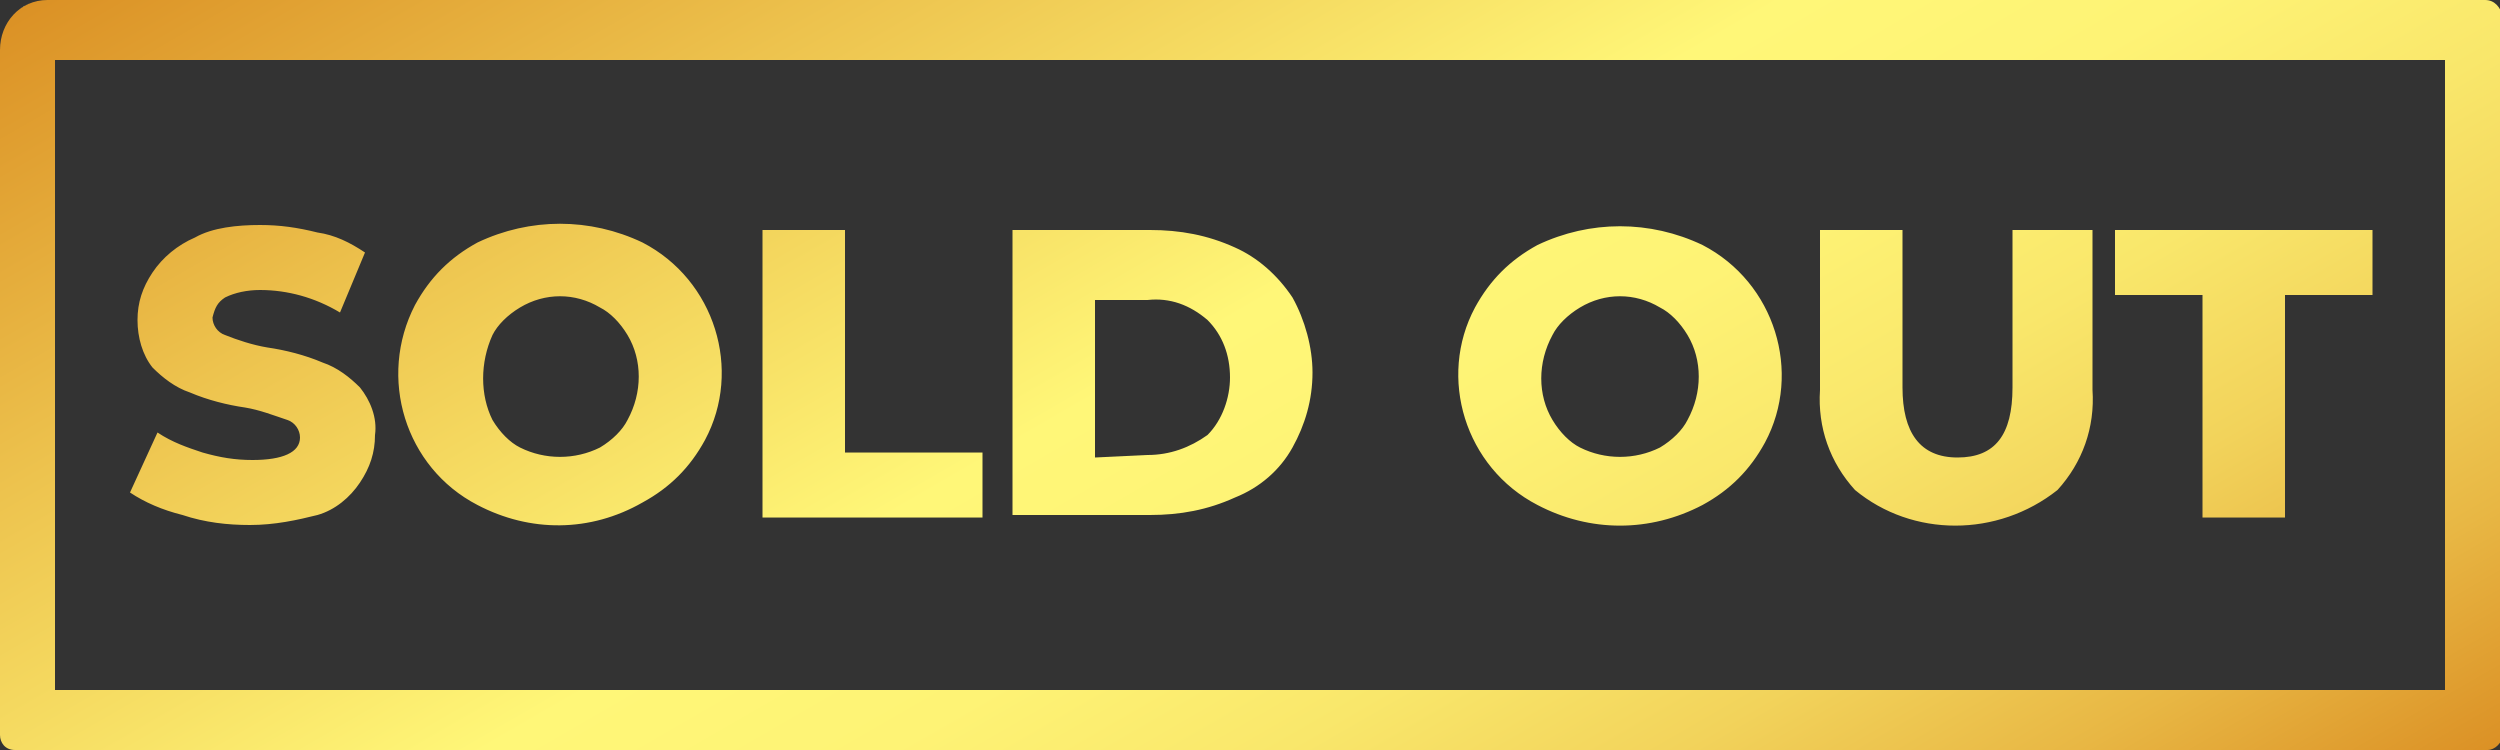 <?xml version="1.0" encoding="utf-8"?>
<!-- Generator: Adobe Illustrator 23.0.0, SVG Export Plug-In . SVG Version: 6.00 Build 0)  -->
<svg version="1.1" id="레이어_1" xmlns="http://www.w3.org/2000/svg" xmlns:xlink="http://www.w3.org/1999/xlink" x="0px"
	 y="0px" viewBox="0 0 100 30" style="enable-background:new 0 0 100 30;" xml:space="preserve">
<rect x="0" y="0" width="100" height="30" fill="#333333" stroke="none"/>
<style type="text/css">
	.st0{fill:url(#SVGID_1_);}
	.st1{fill:url(#SVGID_2_);}
</style>
<linearGradient id="SVGID_1_" gradientUnits="userSpaceOnUse" x1="68.889" y1="47.718" x2="31.357" y2="-17.291">
	<stop  offset="0" style="stop-color:#DB9125"/>
	<stop  offset="6.224690e-03" style="stop-color:#DC9327"/>
	<stop  offset="0.111" style="stop-color:#E8B744"/>
	<stop  offset="0.216" style="stop-color:#F2D35B"/>
	<stop  offset="0.322" style="stop-color:#F9E76B"/>
	<stop  offset="0.427" style="stop-color:#FEF375"/>
	<stop  offset="0.534" style="stop-color:#FFF778"/>
	<stop  offset="0.78" style="stop-color:#EDC34E"/>
	<stop  offset="1" style="stop-color:#DB9125"/>
	<stop  offset="1" style="stop-color:#DD9529"/>
	<stop  offset="1" style="stop-color:#E8AE45"/>
	<stop  offset="1" style="stop-color:#F0C059"/>
	<stop  offset="1" style="stop-color:#F4CA65"/>
	<stop  offset="1" style="stop-color:#F6CE69"/>
</linearGradient>
<path class="st0" d="M7.3,20.6c-0.8-0.2-1.5-0.5-2.1-0.9l1.1-2.4c0.6,0.4,1.2,0.6,1.8,0.8c0.7,0.2,1.3,0.3,2,0.3
	c1.2,0,1.9-0.3,1.9-0.9c0-0.3-0.2-0.6-0.5-0.7c-0.6-0.2-1.1-0.4-1.7-0.5c-0.7-0.1-1.5-0.3-2.2-0.6c-0.6-0.2-1.1-0.6-1.5-1
	c-0.4-0.5-0.6-1.2-0.6-1.9c0-0.7,0.2-1.3,0.6-1.9c0.4-0.6,1-1.1,1.7-1.4C8.5,9.1,9.5,9,10.4,9c0.8,0,1.5,0.1,2.3,0.3
	c0.7,0.1,1.3,0.4,1.9,0.8l-1,2.4c-1-0.6-2.1-0.9-3.2-0.9c-0.5,0-1,0.1-1.4,0.3c-0.3,0.2-0.4,0.4-0.5,0.8c0,0.3,0.2,0.6,0.5,0.7
	c0.5,0.2,1.1,0.4,1.7,0.5c0.7,0.1,1.5,0.3,2.2,0.6c0.6,0.2,1.1,0.6,1.5,1c0.4,0.5,0.7,1.2,0.6,1.9c0,0.7-0.2,1.3-0.6,1.9
	c-0.4,0.6-1,1.1-1.7,1.3C11.9,20.8,11,21,10,21C9.1,21,8.2,20.9,7.3,20.6z M19.1,20.2c-2.9-1.5-4-5.1-2.5-8c0.6-1.1,1.4-1.9,2.5-2.5
	c2.1-1,4.5-1,6.6,0c2.9,1.5,4,5.1,2.5,7.9c-0.6,1.1-1.4,1.9-2.5,2.5C23.6,21.3,21.2,21.3,19.1,20.2z M24,17.9
	c0.5-0.3,0.9-0.7,1.1-1.1c0.6-1.1,0.6-2.4,0-3.4c-0.3-0.5-0.7-0.9-1.1-1.1c-1-0.6-2.2-0.6-3.2,0c-0.5,0.3-0.9,0.7-1.1,1.1
	c-0.5,1.1-0.5,2.4,0,3.4c0.3,0.5,0.7,0.9,1.1,1.1C21.8,18.4,23,18.4,24,17.9z M30.5,9.2h3.3v8.9h5.5v2.6h-8.8V9.2z M40.6,9.2H46
	c1.2,0,2.3,0.2,3.4,0.7c0.9,0.4,1.7,1.1,2.3,2c0.5,0.9,0.8,2,0.8,3c0,1.1-0.3,2.1-0.8,3c-0.5,0.9-1.3,1.6-2.3,2
	c-1.1,0.5-2.2,0.7-3.4,0.7h-5.5V9.2z M45.9,18.2c0.9,0,1.7-0.3,2.4-0.8c0.6-0.6,0.9-1.5,0.9-2.3c0-0.9-0.3-1.7-0.9-2.3
	c-0.7-0.6-1.5-0.9-2.4-0.8h-2.1v6.3L45.9,18.2z M61.5,20.2c-2.9-1.5-4-5.1-2.5-7.9c0.6-1.1,1.4-1.9,2.5-2.5c2.1-1,4.5-1,6.6,0
	c2.9,1.5,4,5.1,2.5,7.9c-0.6,1.1-1.4,1.9-2.5,2.5C66,21.3,63.6,21.3,61.5,20.2z M66.4,17.9c0.5-0.3,0.9-0.7,1.1-1.1
	c0.6-1.1,0.6-2.4,0-3.4c-0.3-0.5-0.7-0.9-1.1-1.1c-1-0.6-2.2-0.6-3.2,0c-0.5,0.3-0.9,0.7-1.1,1.1c-0.6,1.1-0.6,2.4,0,3.4
	c0.3,0.5,0.7,0.9,1.1,1.1C64.2,18.4,65.4,18.4,66.4,17.9z M74.2,19.6c-1-1.1-1.5-2.5-1.4-4V9.2h3.3v6.3c0,1.8,0.7,2.8,2.2,2.8
	c1.5,0,2.2-0.9,2.2-2.8V9.2h3.2v6.4c0.1,1.5-0.4,2.9-1.4,4C79.9,21.5,76.5,21.5,74.2,19.6L74.2,19.6z M88.1,11.8h-3.5V9.2h10.3v2.6
	h-3.5v8.9h-3.3V11.8z M97.8,2.4v25.2H2.2V2.4H97.8 M99.4,0H1.9C0.8,0,0,0.9,0,2v27.4C0,29.7,0.2,30,0.6,30h98.9
	c0.3,0,0.6-0.3,0.6-0.6V0.6C100,0.3,99.8,0,99.4,0z"/>
</svg>

